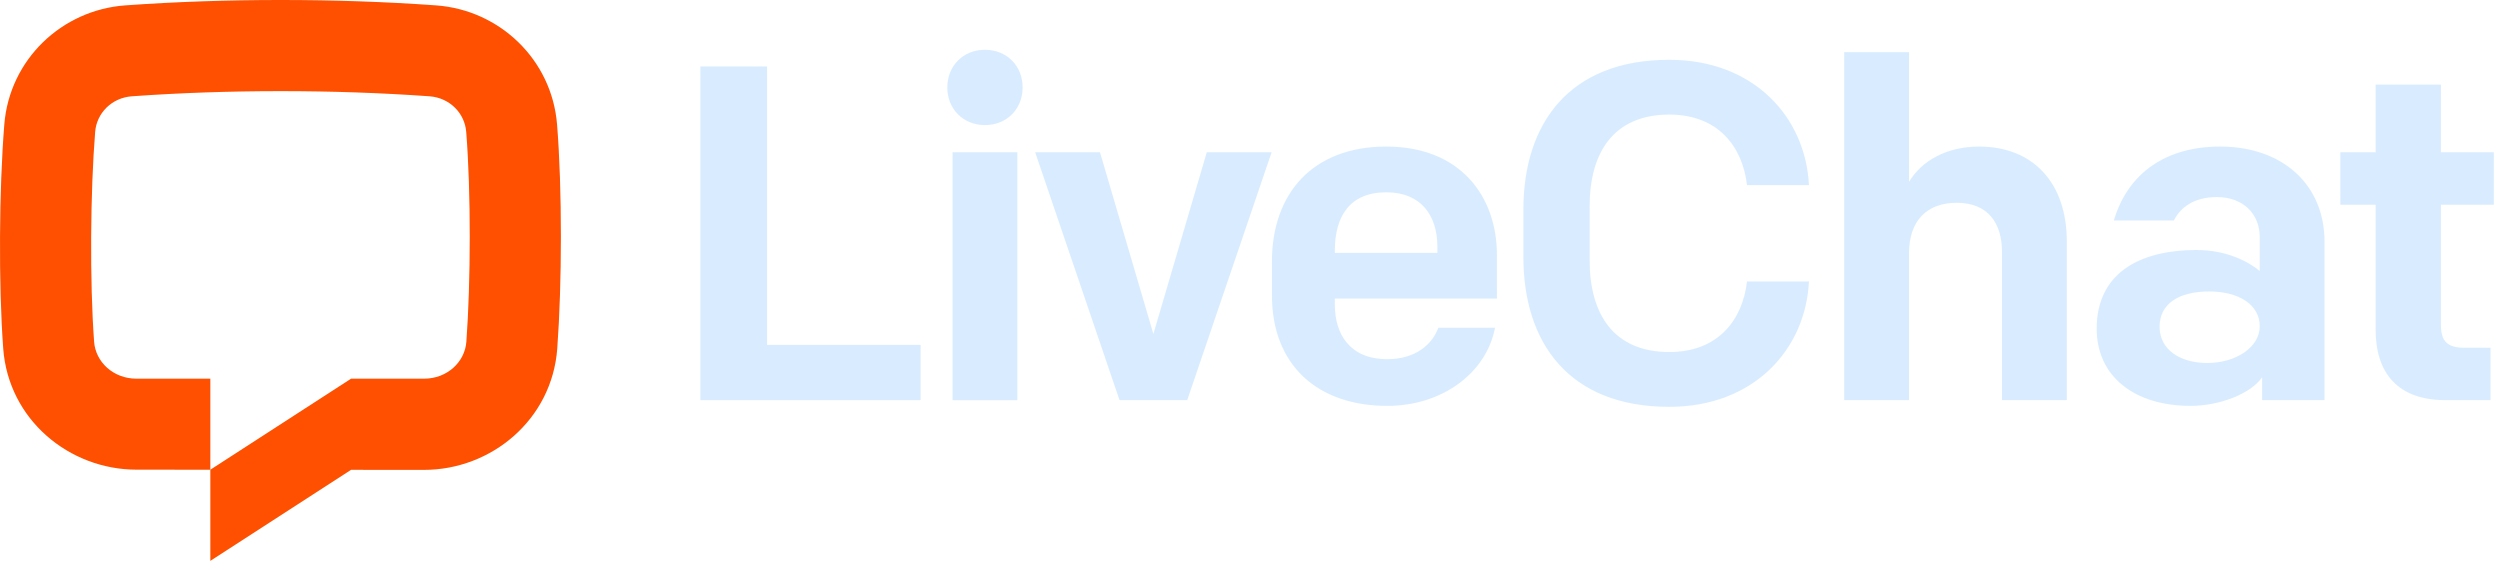 <svg width="228" height="52" viewBox="0 0 228 52" fill="none" xmlns="http://www.w3.org/2000/svg">
<path d="M39.173 8.782C30.454 8.155 20.743 8.155 12.024 8.782C10.199 8.913 8.816 10.31 8.679 12.019C8.238 17.497 8.18 25.704 8.583 31.177C8.717 32.984 10.304 34.536 12.451 34.536H19.182V42.839L12.465 42.834C6.303 42.834 0.772 38.267 0.294 31.788C-0.141 25.89 -0.081 17.255 0.393 11.353C0.868 5.438 5.625 0.908 11.428 0.491C20.544 -0.164 30.653 -0.164 39.768 0.491C45.572 0.908 50.328 5.438 50.804 11.353C51.278 17.255 51.257 25.89 50.822 31.788C50.344 38.267 44.826 42.853 38.664 42.853L32.017 42.848L19.182 51.151V42.839L32.017 34.536H38.665C40.812 34.536 42.399 32.984 42.532 31.177C42.936 25.704 42.958 17.497 42.518 12.019C42.381 10.31 40.998 8.913 39.173 8.782Z" fill="#FE5000"/>
<path d="M63.873 36.495H83.96V31.452H69.96V6.061H63.873V36.495Z" fill="#D9ECFF"/>
<path d="M86.873 36.496H92.785V13.887H86.873V36.496ZM86.394 7.974C86.394 9.93 87.829 11.409 89.829 11.409C91.829 11.409 93.264 9.93 93.264 7.974C93.264 6.017 91.829 4.539 89.829 4.539C87.829 4.539 86.394 6.017 86.394 7.974Z" fill="#D9ECFF"/>
<path d="M115.971 13.887H110.058L105.188 30.452L100.319 13.887H94.406L102.101 36.495H108.275L115.971 13.887Z" fill="#D9ECFF"/>
<path d="M126.522 37.017C131.522 37.017 135.566 34.017 136.348 29.887H131.174C130.609 31.452 129.044 32.756 126.522 32.756C123.087 32.756 121.739 30.452 121.739 27.8V27.234H136.522V23.278C136.522 17.843 133.131 13.365 126.435 13.365C119.652 13.365 116 17.713 116 23.843V26.93C116 33.278 120.131 37.017 126.522 37.017ZM121.739 22.843C121.739 19.8 123.044 17.539 126.435 17.539C129.609 17.539 131.087 19.669 131.087 22.495V23.061H121.739V22.843Z" fill="#D9ECFF"/>
<path d="M152.238 37.104C159.933 37.104 164.672 31.887 164.977 25.669H159.325C158.933 29.104 156.759 32.104 152.238 32.104C147.151 32.104 144.977 28.626 144.977 23.756V18.8C144.977 13.93 147.151 10.452 152.238 10.452C156.759 10.452 158.933 13.452 159.325 16.887H164.977C164.672 10.669 159.933 5.452 152.238 5.452C143.064 5.452 138.933 11.322 138.933 19.104V23.452C138.933 31.235 143.064 37.104 152.238 37.104Z" fill="#D9ECFF"/>
<path d="M168.19 36.495H174.104V23.104C174.104 20.061 175.799 18.495 178.452 18.495C181.321 18.495 182.581 20.365 182.581 22.974V36.495H188.494V22.017C188.494 16.669 185.408 13.365 180.494 13.365C177.582 13.365 175.277 14.626 174.104 16.582V4.756H168.19V36.495Z" fill="#D9ECFF"/>
<path d="M199.782 37.017C202.391 37.017 205.26 35.93 206.304 34.408V36.495H211.999V22.061C211.999 16.799 208.13 13.365 202.478 13.365C197.608 13.365 194.086 15.713 192.781 20.104H198.26C198.868 18.887 200.13 17.974 202.173 17.974C204.607 17.974 206.086 19.539 206.086 21.626V24.713C205.042 23.843 203.042 22.8 200.347 22.8C194.913 22.8 191.216 25.061 191.216 29.974C191.216 34.365 194.694 37.017 199.782 37.017ZM201.303 33.104C198.826 33.104 196.955 31.887 196.955 29.8C196.955 27.713 198.694 26.582 201.477 26.582C204.13 26.582 206.086 27.756 206.086 29.756C206.086 31.669 203.912 33.104 201.303 33.104Z" fill="#D9ECFF"/>
<path d="M223.049 36.495H227.136V31.713H224.744C223.179 31.713 222.614 31.104 222.614 29.626V18.669H227.44V13.887H222.614V7.713H216.657V13.887H213.439V18.669H216.657V30.061C216.657 34.06 218.701 36.495 223.049 36.495Z" fill="#D9ECFF"/>
</svg>
